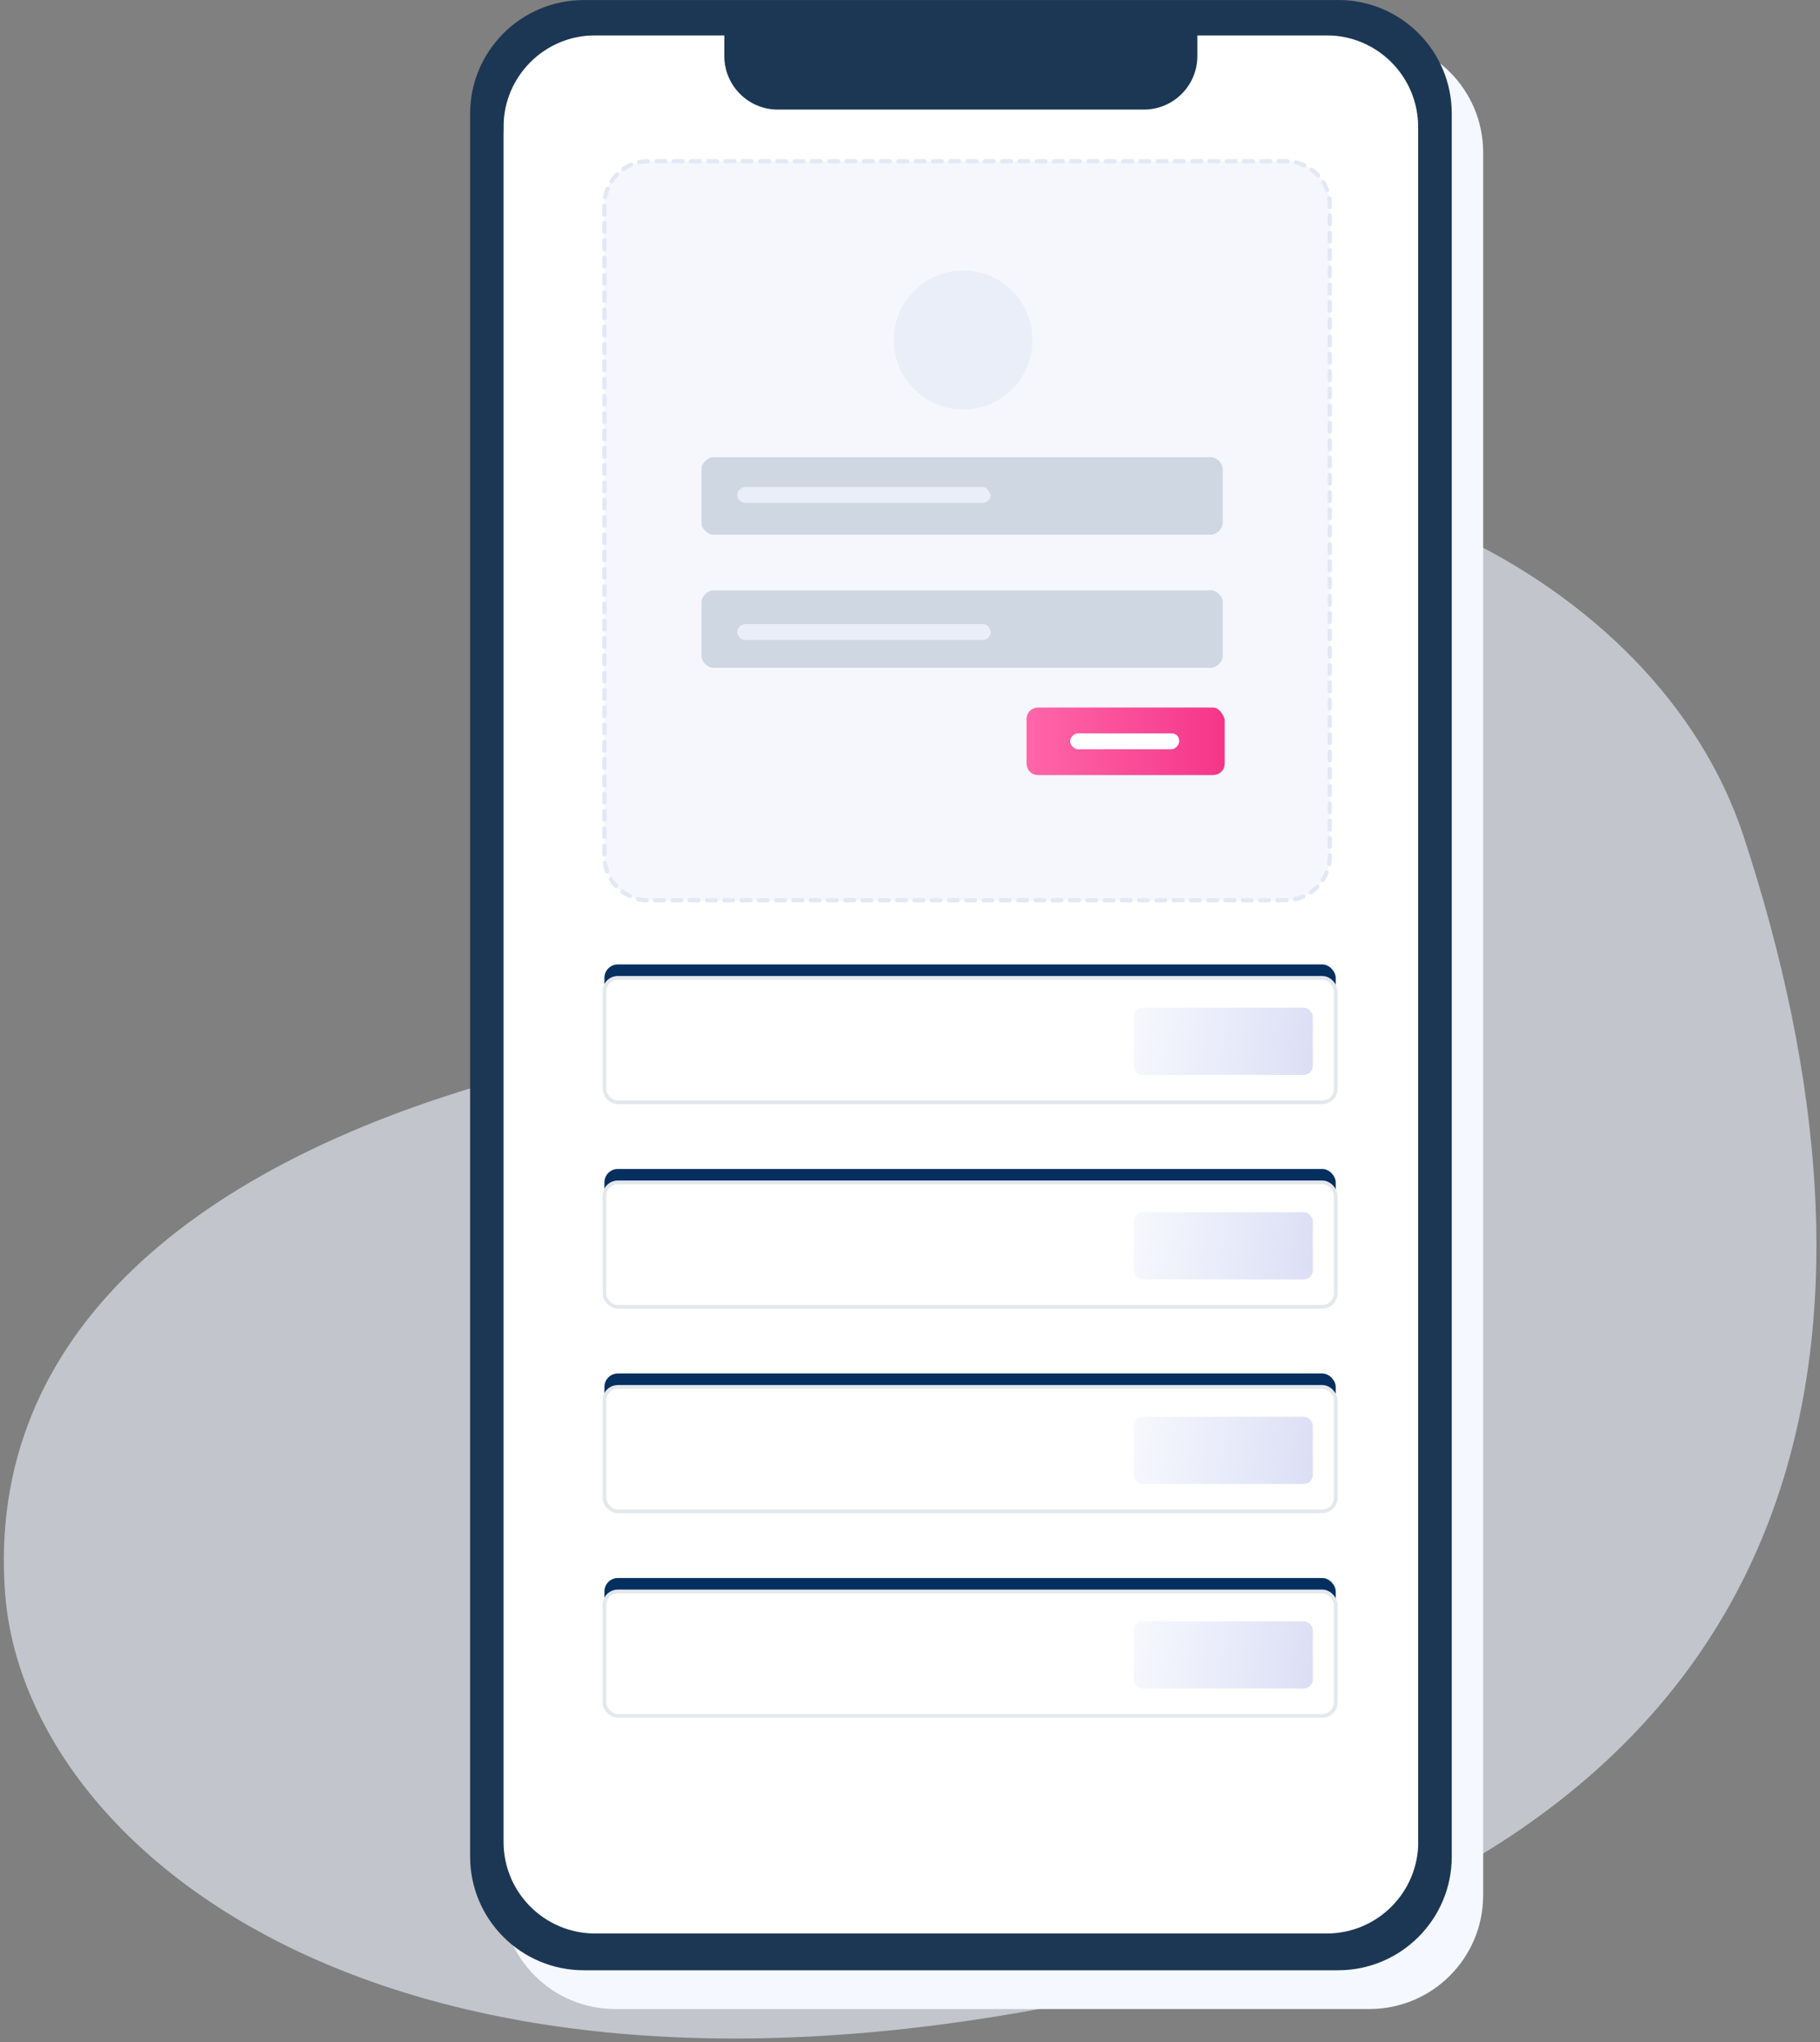 <?xml version="1.0" encoding="UTF-8"?>
<svg width="271px" height="304px" viewBox="0 0 271 304" version="1.1" xmlns="http://www.w3.org/2000/svg" xmlns:xlink="http://www.w3.org/1999/xlink">
    <rect x="0" y="0" width="271" height="304" fill="#808080" stroke="none"/>
    <title>1ECDC2F6-81E7-4698-BC4D-6927FD027DCE</title>
    <defs>
        <linearGradient x1="0.327%" y1="48.972%" x2="99.22%" y2="48.972%" id="linearGradient-1">
            <stop stop-color="#FF66A9" offset="0%"></stop>
            <stop stop-color="#F53689" offset="100%"></stop>
        </linearGradient>
        <linearGradient x1="-14.057%" y1="48.792%" x2="132.402%" y2="54.993%" id="linearGradient-2">
            <stop stop-color="#D1DCF5" stop-opacity="0.114" offset="0%"></stop>
            <stop stop-color="#D5D5F1" offset="100%"></stop>
        </linearGradient>
    </defs>
    <g id="Final-Desktop" stroke="none" stroke-width="1" fill="none" fill-rule="evenodd">
        <g id="Balance-power-Lp" transform="translate(-894, -953)">
            <g id="Group-12" transform="translate(247, 875)">
                <g id="Group-31" transform="translate(615.707, 78)">
                    <path d="M157.891,301.813 C269.105,297.489 310.689,239.479 303.497,201.421 C296.304,163.363 259.415,146.637 209.956,146.637 C160.496,146.637 191,80.513 120.827,80.513 C70.343,80.513 26.605,118.584 24.296,159.503 C20.112,233.66 46.676,306.137 157.891,301.813 Z" id="BG-1" fill="#EEF4FD" fill-rule="nonzero" opacity="0.6" transform="translate(164.084, 191.255) scale(-1, 1) rotate(15) translate(-164.084, -191.255) "></path>
                    <g id="mobile" transform="translate(101.293, 0)">
                        <path d="M133.914,5.778 L21.603,5.778 C12.255,5.778 4.674,13.359 4.674,22.707 L4.674,282.116 C4.674,291.464 12.255,299.045 21.603,299.045 L133.914,299.045 C143.261,299.045 150.843,291.464 150.843,282.116 L150.843,22.707 C150.852,13.359 143.271,5.778 133.914,5.778 Z" id="Path" fill="#F5F8FE" fill-rule="nonzero"></path>
                        <path d="M17.849,287.811 C10.74,287.811 4.977,282.048 4.977,274.939 L4.977,18.134 C4.977,11.025 10.74,5.263 17.849,5.263 L128.311,5.263 C135.419,5.263 141.182,11.025 141.182,18.134 L141.182,274.939 C141.182,282.048 135.419,287.811 128.311,287.811 L17.849,287.811 Z" id="Path" fill="#FFFFFF" fill-rule="nonzero"></path>
                        <g id="Group-18" transform="translate(20, 24)" fill-rule="nonzero">
                            <path d="M101.509,110 L6.491,110 C2.948,110 0,107.041 0,103.495 L0,6.505 C0,2.956 2.948,0 6.491,0 L101.509,0 C105.049,0 108,2.956 108,6.505 L108,103.495 C108,107.041 105.049,110 101.509,110 Z" id="Path" stroke="#E4E8F5" stroke-width="0.64" fill="#F5F7FD" stroke-linecap="round" stroke-linejoin="round" stroke-dasharray="1.287"></path>
                            <path d="M53.408,36.962 C59.112,36.962 63.737,32.328 63.737,26.612 C63.737,20.896 59.112,16.262 53.408,16.262 C47.704,16.262 43.082,20.896 43.082,26.612 C43.082,32.328 47.704,36.962 53.408,36.962 Z" id="Path" fill="#EAEEF9"></path>
                            <path d="M90.296,55.589 L16.228,55.589 C15.344,55.589 14.458,54.703 14.458,53.817 L14.458,45.833 C14.458,44.947 15.344,44.058 16.228,44.058 L90.296,44.058 C91.18,44.058 92.066,44.947 92.066,45.833 L92.066,53.817 C92.066,54.703 91.18,55.589 90.296,55.589 Z" id="Path" fill="#CED7E2"></path>
                            <path d="M90.296,75.403 L16.228,75.403 C15.344,75.403 14.458,74.515 14.458,73.629 L14.458,65.644 C14.458,64.758 15.344,63.869 16.228,63.869 L90.296,63.869 C91.18,63.869 92.066,64.758 92.066,65.644 L92.066,73.629 C92.066,74.515 91.18,75.403 90.296,75.403 Z" id="Path" fill="#CED7E2"></path>
                            <path d="M90.591,81.315 L64.623,81.315 C63.737,81.315 62.853,81.909 62.853,83.09 L62.853,89.595 C62.853,90.484 63.442,91.37 64.623,91.37 L90.591,91.37 C91.475,91.37 92.361,90.779 92.361,89.595 L92.361,83.09 C92.066,82.204 91.475,81.315 90.591,81.315 Z" id="Path" fill="url(#linearGradient-1)"></path>
                            <path d="M84.394,85.16 L70.525,85.16 C69.934,85.16 69.344,85.751 69.344,86.344 C69.344,86.935 69.934,87.528 70.525,87.528 L84.394,87.528 C84.983,87.528 85.575,86.935 85.575,86.344 C85.575,85.455 84.983,85.16 84.394,85.16 Z" id="Path" fill="#FFFFFF"></path>
                            <path d="M56.359,68.898 L20.949,68.898 C20.36,68.898 19.768,69.489 19.768,70.079 C19.768,70.673 20.36,71.263 20.949,71.263 L56.359,71.263 C56.951,71.263 57.54,70.673 57.54,70.079 C57.246,69.193 56.951,68.898 56.359,68.898 Z" id="Path" fill="#EAEEF9"></path>
                            <path d="M56.359,48.493 L20.949,48.493 C20.36,48.493 19.768,49.087 19.768,49.677 C19.768,50.268 20.36,50.861 20.949,50.861 L56.359,50.861 C56.951,50.861 57.54,50.268 57.54,49.677 C57.246,49.087 56.951,48.493 56.359,48.493 Z" id="Path" fill="#EAEEF9"></path>
                        </g>
                        <g id="Rectangle-+-Mask-+-Rectangle-+-Mask-+-Rectangle-Mask-Copy-3" transform="translate(20, 234.889)">
                            <rect id="Mask" fill="#052F5F" x="0" y="0" width="108.889" height="18.519" rx="2"></rect>
                            <rect id="Mask" stroke="#E4E8ED" stroke-width="0.556" fill="#FFFFFF" x="0" y="2" width="108.889" height="18.519" rx="2"></rect>
                            <rect id="Tab" fill="url(#linearGradient-2)" fill-rule="nonzero" x="78.81" y="6.444" width="26.667" height="10" rx="1.33"></rect>
                        </g>
                        <g id="Rectangle-+-Mask-+-Rectangle-+-Mask-+-Rectangle-Mask-Copy-2" transform="translate(20, 204.444)">
                            <rect id="Mask" fill="#052F5F" x="0" y="0" width="108.889" height="18.519" rx="2"></rect>
                            <rect id="Mask" stroke="#E4E8ED" stroke-width="0.556" fill="#FFFFFF" x="0" y="2" width="108.889" height="18.519" rx="2"></rect>
                            <rect id="Tab" fill="url(#linearGradient-2)" fill-rule="nonzero" x="78.81" y="6.444" width="26.667" height="10" rx="1.33"></rect>
                        </g>
                        <g id="Rectangle-+-Mask-+-Rectangle-+-Mask-+-Rectangle-Mask-Copy" transform="translate(20, 174)">
                            <rect id="Mask" fill="#052F5F" x="0" y="0" width="108.889" height="18.519" rx="2"></rect>
                            <rect id="Mask" stroke="#E4E8ED" stroke-width="0.556" fill="#FFFFFF" x="0" y="2" width="108.889" height="18.519" rx="2"></rect>
                            <rect id="Tab" fill="url(#linearGradient-2)" fill-rule="nonzero" x="78.81" y="6.444" width="26.667" height="10" rx="1.33"></rect>
                        </g>
                        <g id="Rectangle-+-Mask-+-Rectangle-+-Mask-+-Rectangle-Mask" transform="translate(20, 143.556)">
                            <rect id="Mask" fill="#052F5F" x="0" y="0" width="108.889" height="18.519" rx="2"></rect>
                            <rect id="Mask" stroke="#E4E8ED" stroke-width="0.556" fill="#FFFFFF" x="0" y="2" width="108.889" height="18.519" rx="2"></rect>
                            <rect id="Tab" fill="url(#linearGradient-2)" fill-rule="nonzero" x="78.81" y="6.444" width="26.667" height="10" rx="1.33"></rect>
                        </g>
                        <path d="M129.24,0.009 L16.929,0.009 C7.581,0.009 0,7.59 0,16.938 L0,276.347 C0,285.695 7.581,293.276 16.929,293.276 L129.24,293.276 C138.588,293.276 146.169,285.695 146.169,276.347 L146.169,16.929 C146.178,7.581 138.606,0 129.258,0 L129.24,0.009 Z M141.182,274.157 C141.182,281.702 135.073,287.802 127.538,287.802 L18.622,287.802 C11.077,287.802 4.977,281.693 4.977,274.157 L4.977,18.907 C4.977,11.363 11.087,5.263 18.622,5.263 L37.851,5.263 L37.851,8.345 C37.851,12.743 41.421,16.313 45.819,16.313 L100.323,16.313 C104.72,16.313 108.29,12.743 108.29,8.345 L108.29,5.263 L127.519,5.263 C135.064,5.263 141.164,11.372 141.164,18.907 L141.164,274.157 L141.182,274.157 Z" id="Shape" fill="#1C3754" fill-rule="nonzero"></path>
                    </g>
                </g>
            </g>
        </g>
    </g>
</svg>
